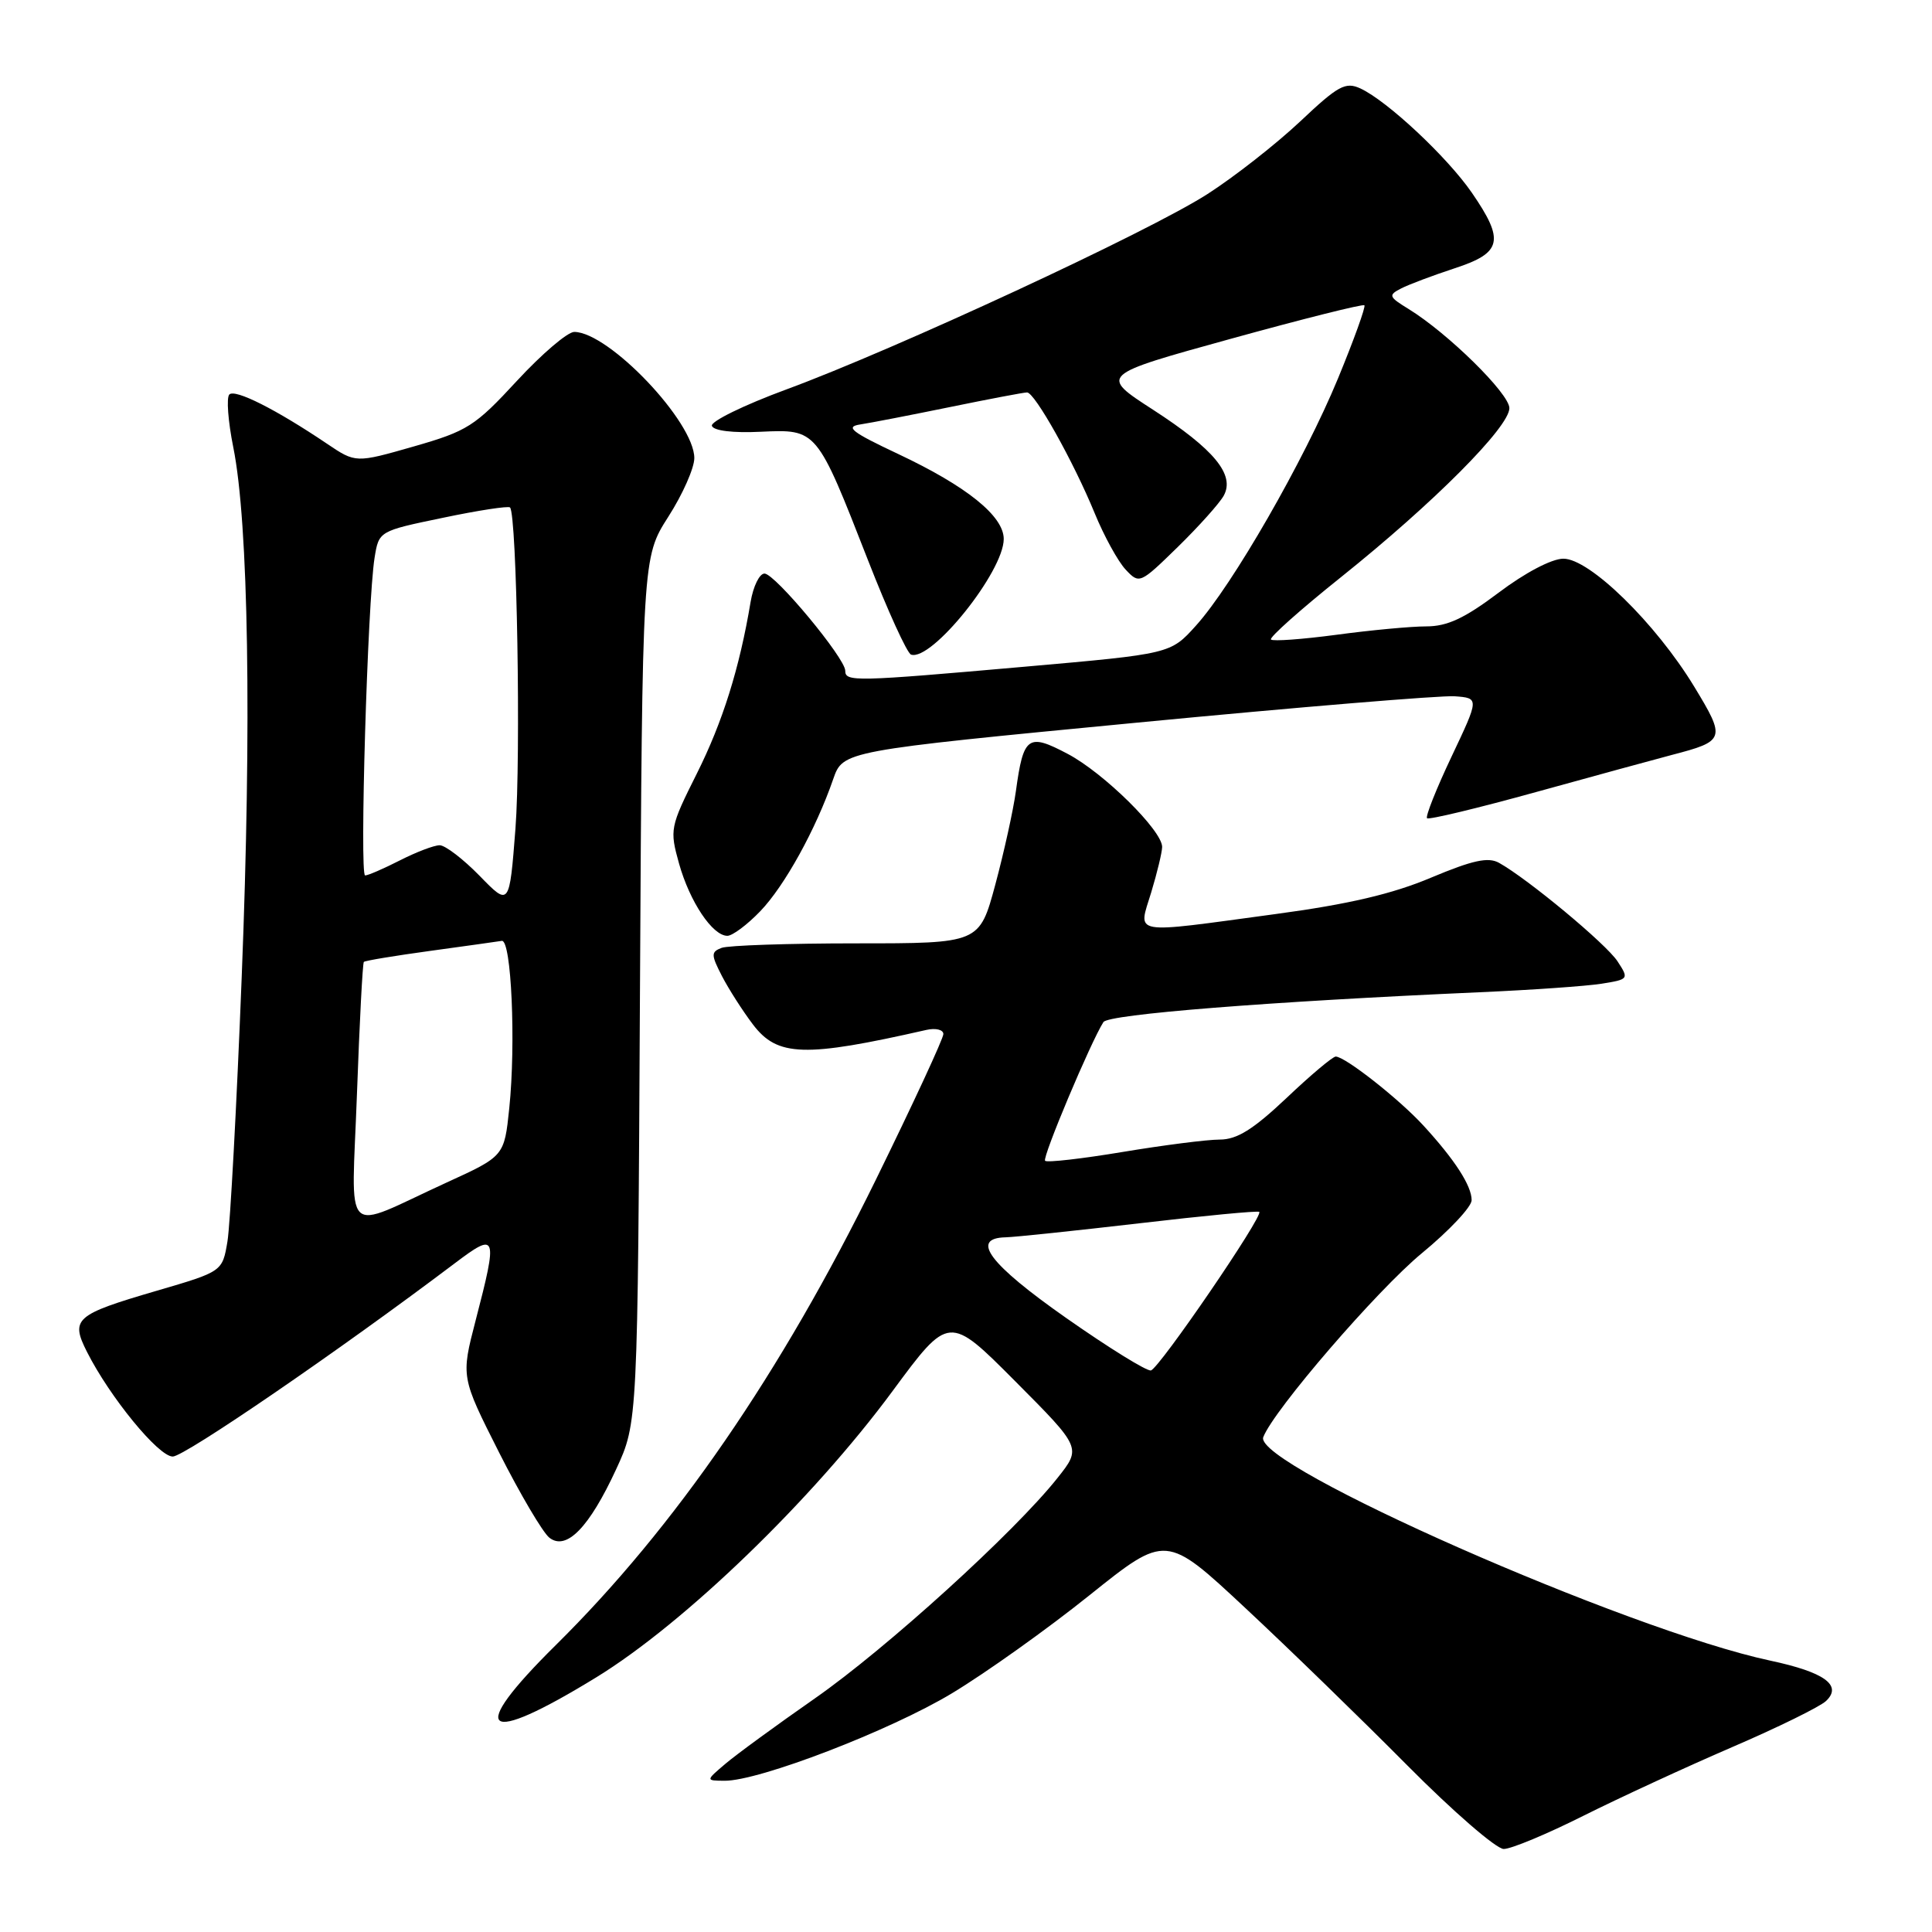 <?xml version="1.0" encoding="UTF-8" standalone="no"?>
<!DOCTYPE svg PUBLIC "-//W3C//DTD SVG 1.1//EN" "http://www.w3.org/Graphics/SVG/1.1/DTD/svg11.dtd" >
<svg xmlns="http://www.w3.org/2000/svg" xmlns:xlink="http://www.w3.org/1999/xlink" version="1.1" viewBox="0 0 256 256">
 <g >
 <path fill="currentColor"
d=" M 209.77 240.62 C 214.57 238.22 223.45 234.12 229.50 231.51 C 235.55 228.91 241.16 226.15 241.96 225.39 C 244.16 223.31 241.75 221.57 234.56 220.04 C 215.63 216.00 165.98 194.11 167.39 190.43 C 168.76 186.85 182.49 170.93 188.40 166.06 C 192.03 163.07 195.00 159.91 195.00 159.03 C 195.00 157.12 192.77 153.67 188.60 149.13 C 185.38 145.62 178.23 140.00 176.99 140.00 C 176.59 140.00 173.65 142.47 170.46 145.50 C 166.04 149.67 163.91 151.00 161.61 151.00 C 159.95 151.00 154.17 151.74 148.76 152.64 C 143.36 153.54 138.73 154.07 138.48 153.81 C 138.07 153.40 144.51 138.10 146.21 135.43 C 146.87 134.40 168.01 132.72 196.00 131.48 C 202.88 131.18 210.16 130.67 212.20 130.35 C 215.83 129.77 215.86 129.72 214.33 127.38 C 212.83 125.08 202.45 116.46 198.63 114.33 C 197.19 113.53 195.14 113.98 189.63 116.29 C 184.52 118.45 178.68 119.82 169.00 121.12 C 149.56 123.75 150.80 123.97 152.54 118.25 C 153.33 115.64 153.98 112.93 153.99 112.23 C 154.01 110.06 146.24 102.40 141.47 99.89 C 136.21 97.11 135.61 97.54 134.61 104.84 C 134.26 107.38 133.03 112.95 131.88 117.23 C 129.78 125.00 129.78 125.00 113.47 125.00 C 104.50 125.00 96.46 125.27 95.61 125.60 C 94.20 126.14 94.21 126.51 95.67 129.35 C 96.57 131.08 98.41 133.96 99.77 135.75 C 103.02 140.03 106.60 140.14 122.75 136.47 C 123.99 136.19 125.00 136.44 125.00 137.02 C 125.00 137.61 120.98 146.28 116.07 156.29 C 103.48 181.96 89.43 202.39 73.63 218.00 C 61.75 229.74 63.96 231.49 79.02 222.25 C 90.69 215.09 107.64 198.72 118.25 184.35 C 125.74 174.20 125.74 174.20 134.52 183.02 C 143.30 191.84 143.30 191.84 140.13 195.83 C 134.48 202.97 117.44 218.45 107.97 225.05 C 102.88 228.60 97.54 232.50 96.11 233.72 C 93.50 235.94 93.50 235.94 96.00 235.96 C 100.55 236.00 117.93 229.32 126.14 224.37 C 130.59 221.69 138.79 215.85 144.36 211.38 C 154.50 203.26 154.50 203.26 165.00 213.06 C 170.78 218.45 180.44 227.84 186.48 233.93 C 192.52 240.02 198.27 245.00 199.25 245.00 C 200.24 245.00 204.97 243.03 209.77 240.62 Z  M 81.65 194.67 C 84.50 188.50 84.50 188.50 84.80 131.19 C 85.11 73.87 85.11 73.87 88.55 68.48 C 90.45 65.52 92.00 62.02 92.00 60.70 C 92.00 55.91 80.70 44.03 76.10 43.98 C 75.22 43.97 71.80 46.89 68.50 50.46 C 62.94 56.48 61.94 57.12 54.82 59.16 C 47.13 61.36 47.13 61.36 43.32 58.79 C 36.57 54.24 31.15 51.51 30.39 52.27 C 29.98 52.68 30.22 55.83 30.91 59.26 C 32.93 69.26 33.36 95.88 32.03 129.38 C 31.36 146.50 30.50 162.30 30.14 164.49 C 29.47 168.49 29.47 168.49 20.74 171.04 C 9.94 174.20 9.31 174.75 11.53 179.14 C 14.57 185.15 21.00 193.00 22.89 193.00 C 24.45 193.00 44.90 178.99 60.25 167.40 C 65.85 163.17 65.99 163.55 63.02 174.98 C 61.08 182.46 61.08 182.46 66.14 192.48 C 68.93 197.99 71.92 203.06 72.79 203.75 C 75.04 205.52 78.07 202.42 81.65 194.67 Z  M 100.73 120.75 C 103.95 117.41 108.11 109.88 110.40 103.25 C 111.70 99.50 111.70 99.50 150.60 95.76 C 171.99 93.70 190.96 92.13 192.75 92.26 C 196.01 92.50 196.01 92.50 192.34 100.25 C 190.32 104.51 188.86 108.19 189.09 108.42 C 189.32 108.65 195.80 107.09 203.50 104.96 C 211.20 102.83 219.30 100.62 221.50 100.04 C 228.61 98.19 228.70 97.91 224.49 90.98 C 219.38 82.57 210.60 73.99 207.14 74.03 C 205.59 74.04 202.05 75.91 198.58 78.53 C 194.06 81.93 191.78 83.00 188.98 83.00 C 186.97 83.00 181.62 83.50 177.10 84.11 C 172.58 84.71 168.67 85.00 168.41 84.74 C 168.15 84.48 172.34 80.75 177.72 76.45 C 189.94 66.67 200.00 56.58 200.00 54.08 C 200.00 52.16 191.86 44.15 186.64 40.94 C 184.01 39.33 183.93 39.11 185.64 38.23 C 186.66 37.70 189.86 36.50 192.75 35.55 C 199.03 33.50 199.40 31.89 195.03 25.54 C 191.78 20.82 183.82 13.37 180.26 11.72 C 178.28 10.81 177.31 11.34 172.26 16.11 C 169.09 19.09 163.57 23.42 160.00 25.71 C 152.25 30.70 118.67 46.27 104.23 51.59 C 98.58 53.67 94.13 55.85 94.33 56.43 C 94.56 57.08 97.14 57.39 100.81 57.21 C 108.25 56.87 108.21 56.82 115.01 74.22 C 117.63 80.93 120.20 86.57 120.72 86.74 C 123.45 87.65 133.00 75.74 133.00 71.42 C 133.00 68.38 128.09 64.43 119.00 60.15 C 112.82 57.24 111.94 56.55 114.00 56.24 C 115.38 56.03 120.73 54.99 125.91 53.93 C 131.08 52.87 135.66 52.00 136.09 52.00 C 137.11 52.00 142.24 61.15 145.05 68.00 C 146.29 71.03 148.14 74.39 149.15 75.47 C 150.97 77.41 151.05 77.37 156.07 72.47 C 158.86 69.74 161.60 66.68 162.15 65.68 C 163.67 62.91 160.89 59.54 152.78 54.29 C 145.68 49.70 145.68 49.70 163.06 44.90 C 172.61 42.26 180.59 40.26 180.79 40.45 C 180.98 40.65 179.41 45.01 177.29 50.15 C 172.80 61.02 163.30 77.56 158.46 82.91 C 155.10 86.64 155.10 86.64 135.80 88.34 C 113.22 90.33 112.00 90.36 112.00 88.88 C 112.00 87.21 102.69 76.01 101.30 76.00 C 100.63 76.00 99.81 77.69 99.46 79.75 C 97.99 88.56 95.75 95.68 92.33 102.51 C 88.78 109.60 88.72 109.92 89.98 114.44 C 91.40 119.49 94.41 124.00 96.38 124.00 C 97.05 124.00 99.01 122.54 100.73 120.75 Z  M 141.29 174.65 C 131.09 167.50 128.50 164.06 133.25 163.95 C 134.49 163.92 142.47 163.08 151.00 162.09 C 159.53 161.09 166.66 160.41 166.86 160.58 C 167.45 161.08 153.59 181.35 152.50 181.59 C 151.95 181.71 146.91 178.59 141.29 174.65 Z  M 47.30 144.91 C 47.64 135.47 48.05 127.62 48.21 127.46 C 48.37 127.29 52.32 126.64 56.99 126.00 C 61.66 125.36 65.94 124.76 66.49 124.67 C 67.76 124.46 68.37 138.26 67.48 146.85 C 66.82 153.20 66.82 153.20 59.16 156.70 C 45.10 163.14 46.59 164.62 47.30 144.91 Z  M 63.55 116.05 C 61.37 113.82 58.99 112.00 58.26 112.00 C 57.52 112.00 55.16 112.90 53.00 114.00 C 50.84 115.10 48.77 116.00 48.38 116.00 C 47.63 116.00 48.70 79.77 49.63 73.93 C 50.20 70.37 50.20 70.37 58.69 68.61 C 63.35 67.63 67.36 67.02 67.58 67.24 C 68.49 68.16 69.03 100.26 68.30 109.80 C 67.50 120.11 67.50 120.11 63.55 116.05 Z "/>
</g>
</svg>